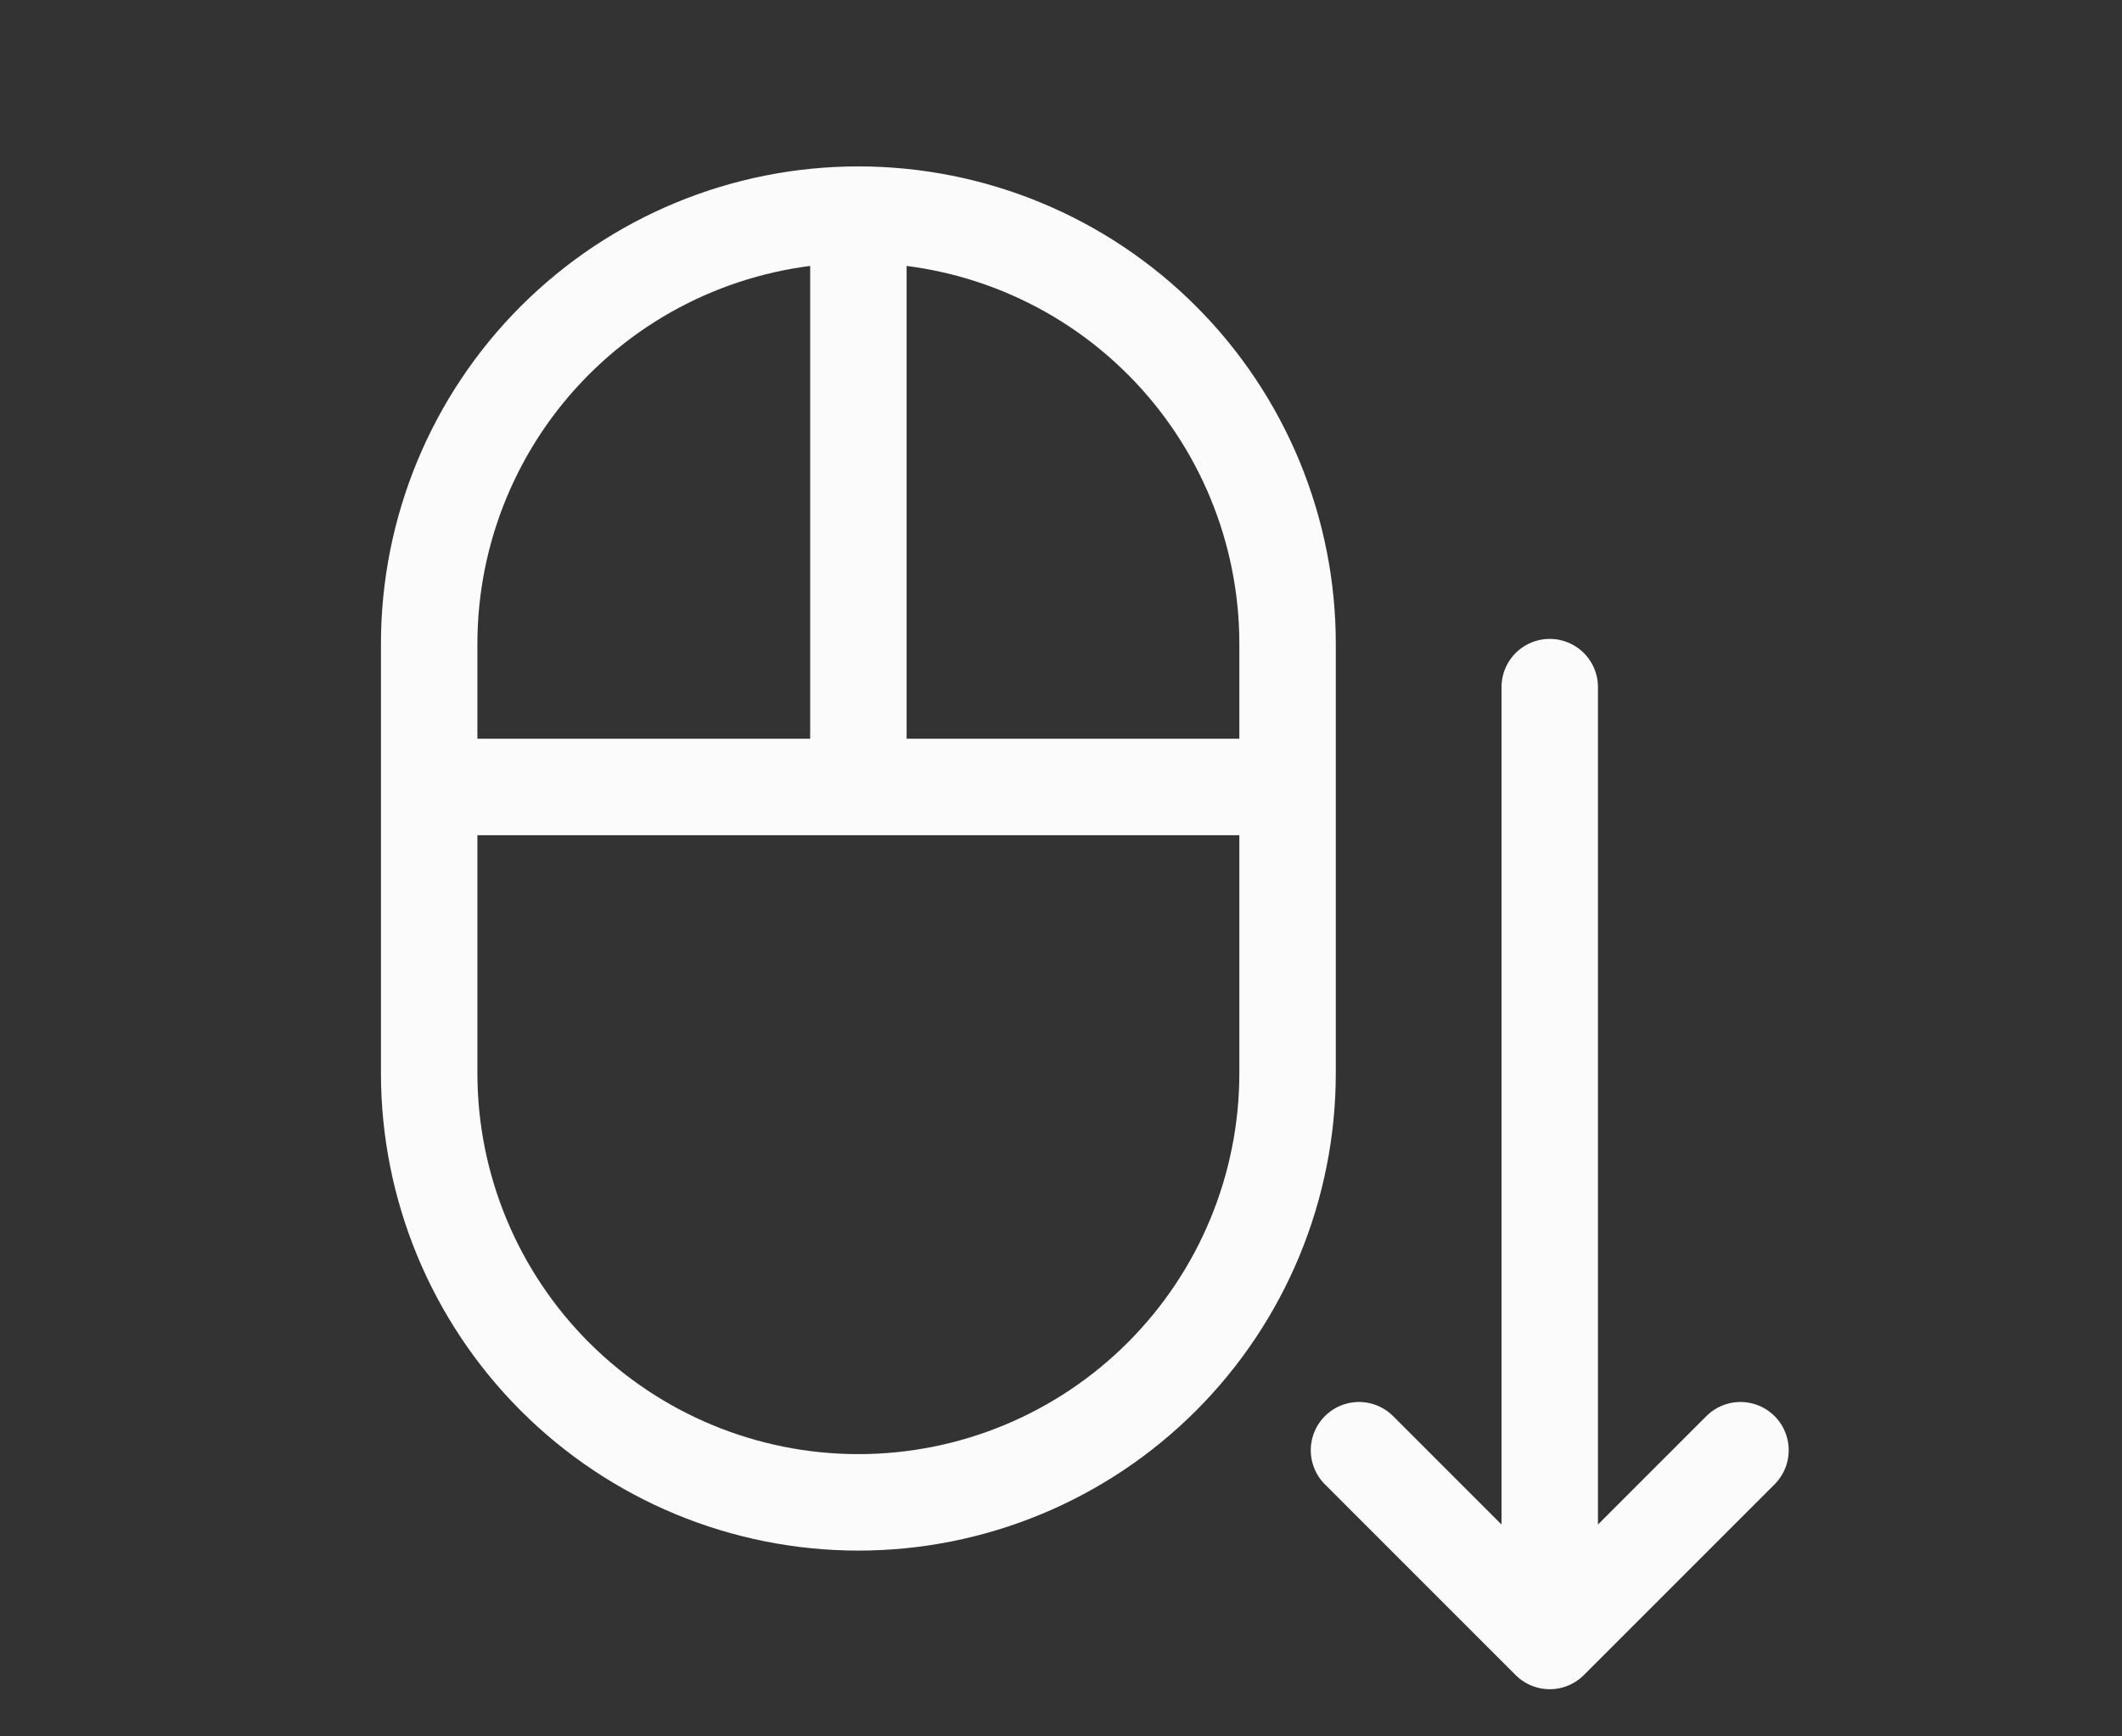 <svg width="44" height="36" viewBox="0 0 44 36" fill="none" xmlns="http://www.w3.org/2000/svg">
<rect x="0" y="0" width="44" height="36" fill="#333333" stroke="none"/>
<path d="M26.698 16.316V13.349C26.698 10.989 25.761 8.725 24.092 7.056C22.423 5.387 20.159 4.45 17.799 4.45M26.698 16.316V22.249C26.698 24.609 25.761 26.872 24.092 28.541C22.423 30.21 20.159 31.148 17.799 31.148C15.439 31.148 13.175 30.21 11.506 28.541C9.837 26.872 8.899 24.609 8.899 22.249V16.316M26.698 16.316H17.799M17.799 4.45C15.439 4.45 13.175 5.387 11.506 7.056C9.837 8.725 8.899 10.989 8.899 13.349V16.316M17.799 4.45V16.316M8.899 16.316H17.799" stroke="#FBFBFB" stroke-width="2" stroke-linecap="round" stroke-linejoin="round"/>
<g clip-path="url(#clip0_367_4405)">
<path d="M28.179 30.067L32.134 34.022M32.134 34.022L36.089 30.067M32.134 34.022V14.246" stroke="#FBFBFB" stroke-width="2" stroke-linecap="round" stroke-linejoin="round"/>
</g>
<defs>
<clipPath id="clip0_367_4405">
<rect width="23.732" height="23.732" fill="white" transform="translate(20.269 12.268)"/>
</clipPath>
</defs>
</svg>
